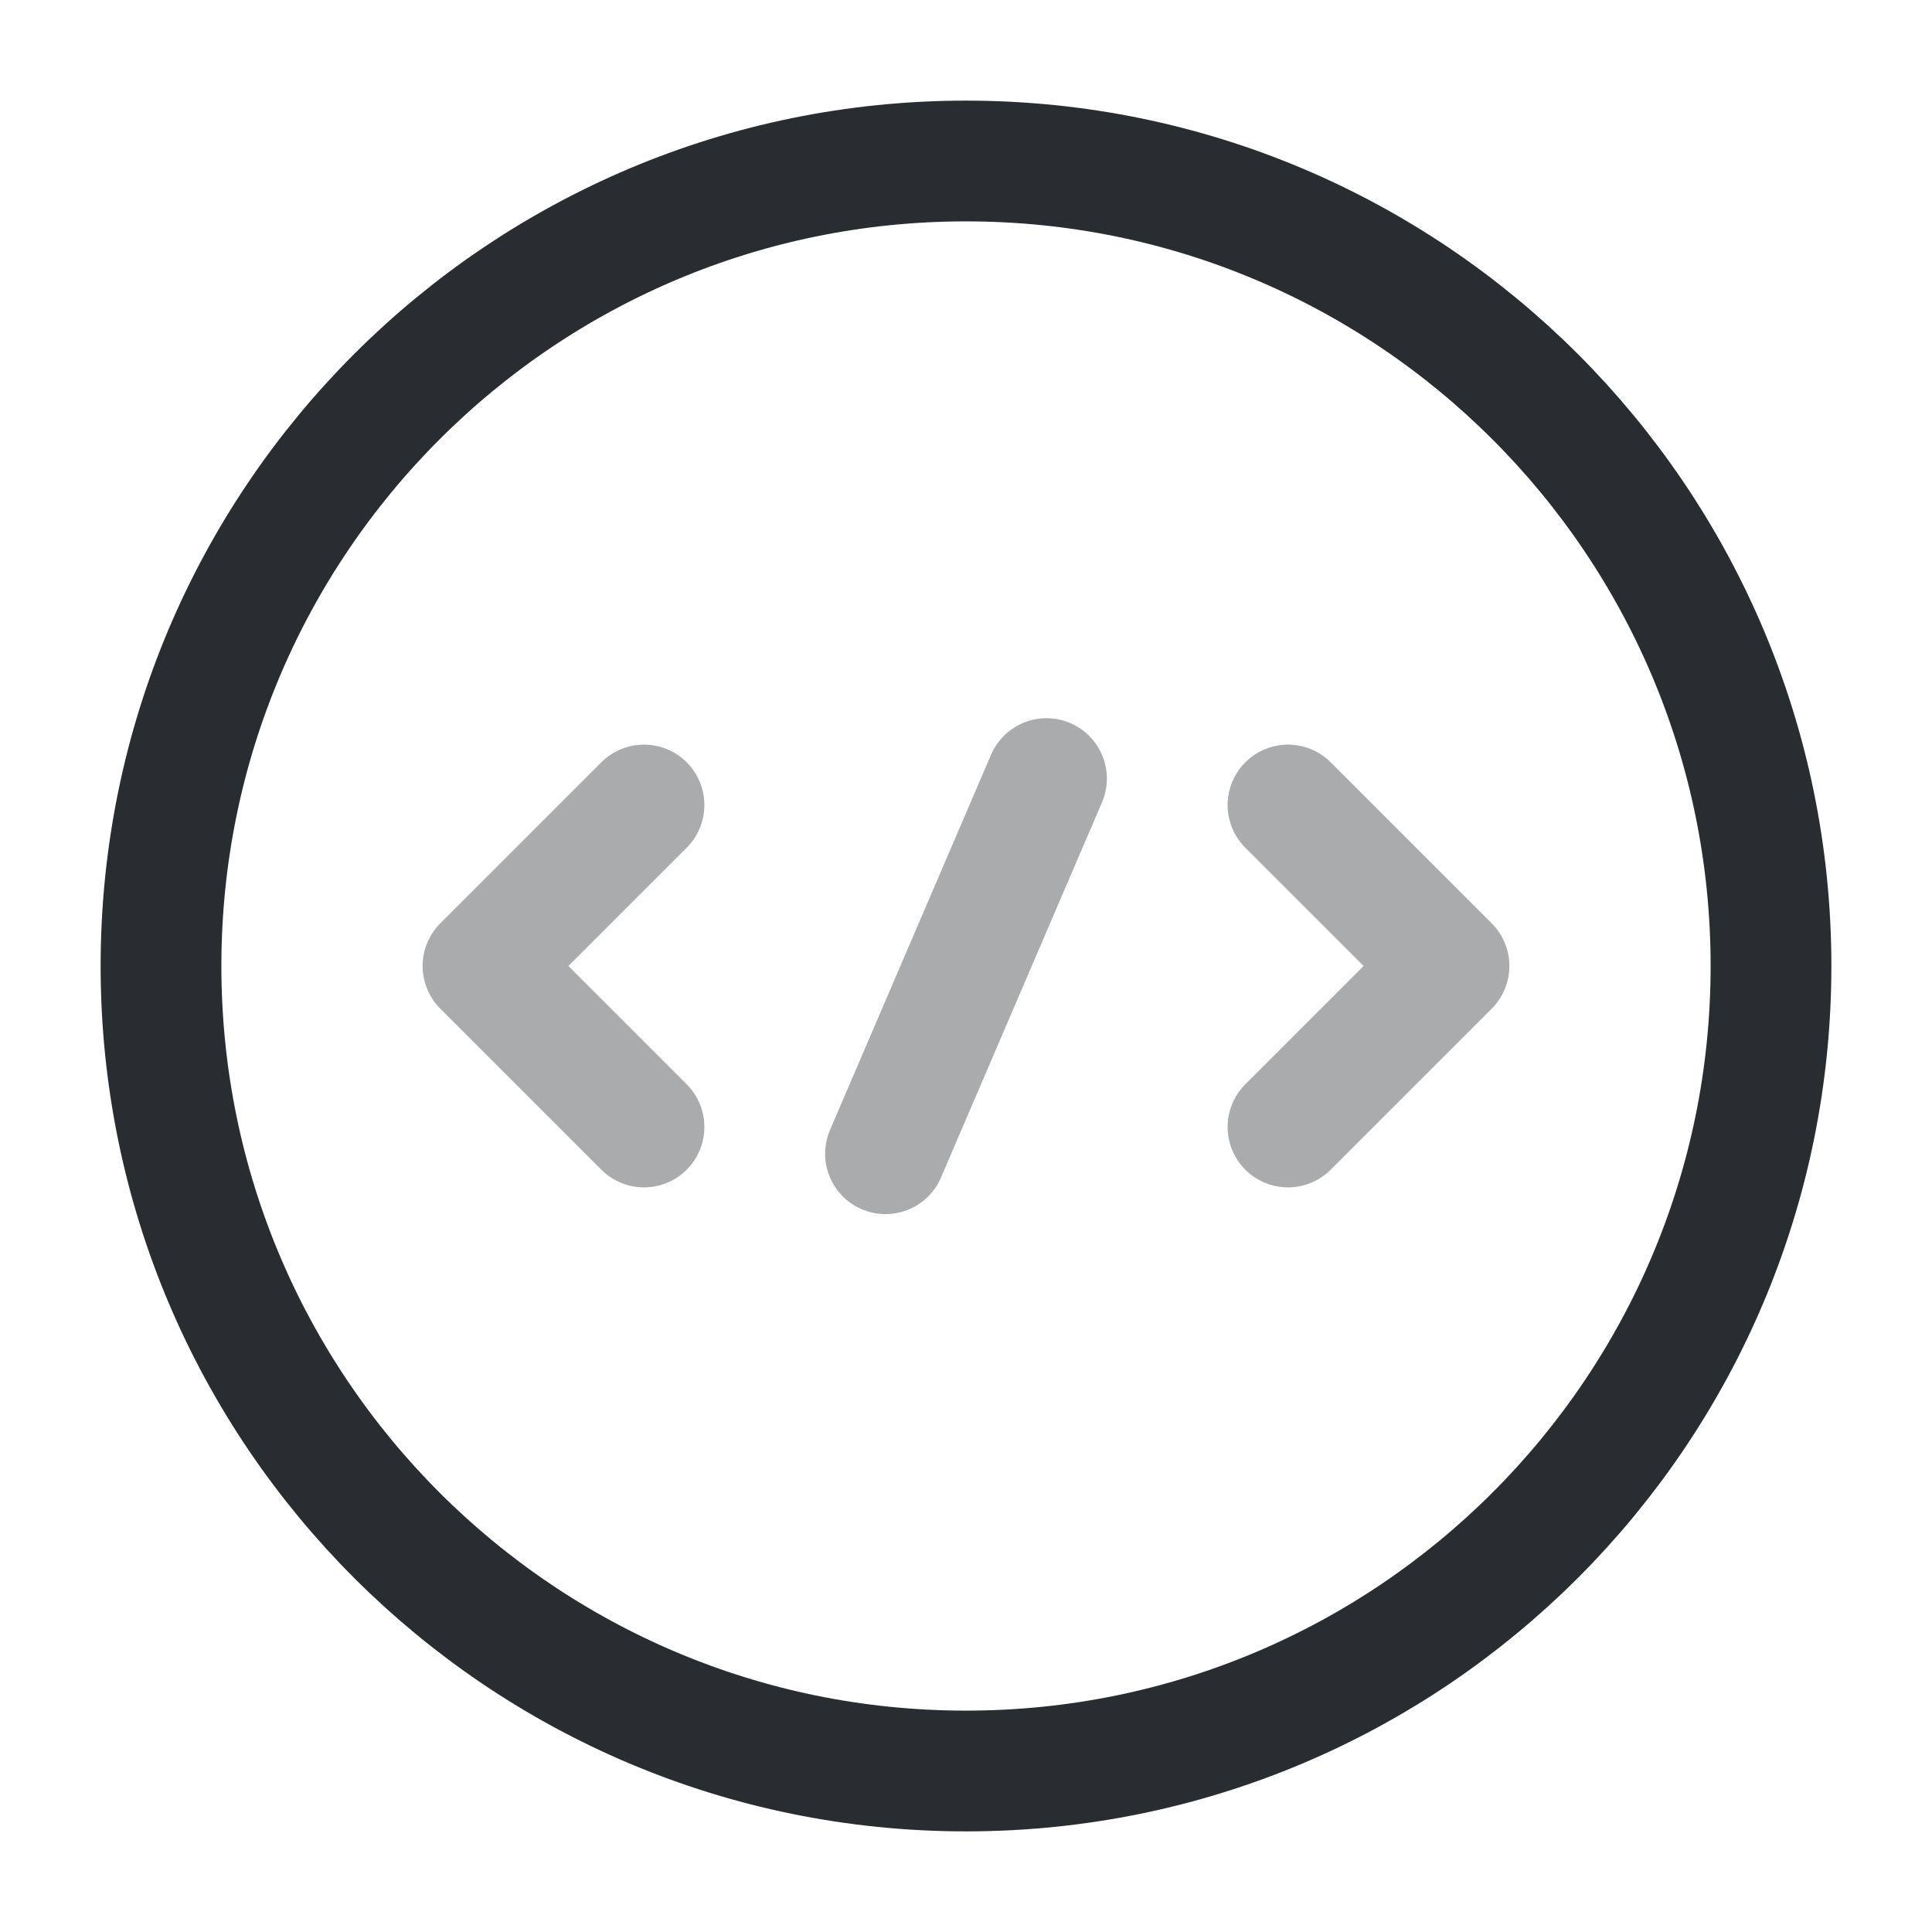 <svg width="24" height="24" fill="none" xmlns="http://www.w3.org/2000/svg"><path opacity=".4" d="m8 10-2 2 2 2M16 10l2 2-2 2" stroke="#292D32" stroke-width="1.5" stroke-miterlimit="10" stroke-linecap="round" stroke-linejoin="round"/><path d="M12 22c5.523 0 10-4.477 10-10S17.523 2 12 2 2 6.477 2 12s4.477 10 10 10Z" stroke="#292D32" stroke-width="1.5" stroke-miterlimit="10" stroke-linecap="round" stroke-linejoin="round"/><path opacity=".4" d="m13 9.672-2 4.66" stroke="#292D32" stroke-width="1.5" stroke-miterlimit="10" stroke-linecap="round" stroke-linejoin="round"/></svg>